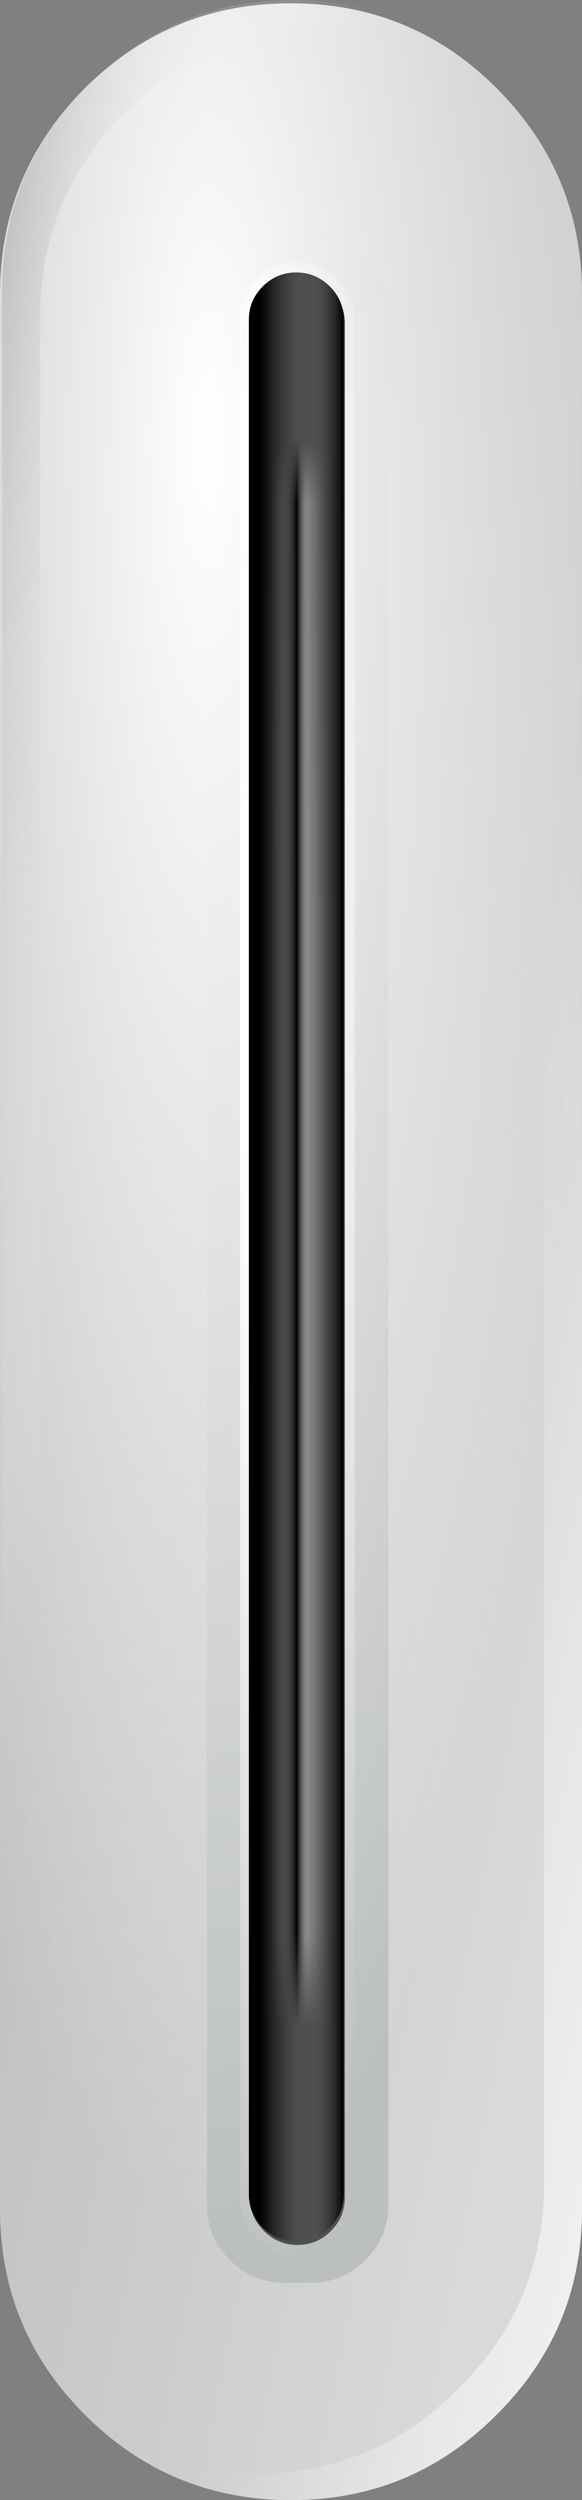 <?xml version="1.0" encoding="utf-8"?>
<!-- Generator: Adobe Illustrator 16.0.0, SVG Export Plug-In . SVG Version: 6.00 Build 0)  -->
<!DOCTYPE svg PUBLIC "-//W3C//DTD SVG 1.1//EN" "http://www.w3.org/Graphics/SVG/1.1/DTD/svg11.dtd">
<svg version="1.1" xmlns:x="http://ns.adobe.com/Extensibility/1.0/" xmlns:i="http://ns.adobe.com/AdobeIllustrator/10.0/" xmlns:graph="http://ns.adobe.com/Graphs/1.0/"
	 xmlns="http://www.w3.org/2000/svg" xmlns:xlink="http://www.w3.org/1999/xlink" xmlns:a="http://ns.adobe.com/AdobeSVGViewerExtensions/3.0/"
	 x="0px" y="0px" width="52.15px" height="223.899px" viewBox="0 0 52.15 223.899" enable-background="new 0 0 52.15 223.899"
	 xml:space="preserve">
<rect x="0" y="0" width="52.15" height="223.899" fill="#808080" stroke="none"/>
<g id="cap1">
	<linearGradient id="SVGID_1_" gradientUnits="userSpaceOnUse" x1="-6.063" y1="105.837" x2="58.164" y2="118.349">
		<stop  offset="0" style="stop-color:#B9B9B8"/>
		<stop  offset="1" style="stop-color:#DAD9DA"/>
		<a:midPointStop  offset="0" style="stop-color:#B9B9B8"/>
		<a:midPointStop  offset="0.5" style="stop-color:#B9B9B8"/>
		<a:midPointStop  offset="1" style="stop-color:#DAD9DA"/>
	</linearGradient>
	<path fill-rule="evenodd" clip-rule="evenodd" fill="url(#SVGID_1_)" d="M26.1,0.3c7.2,0,13.333,2.533,18.399,7.6
		c5.101,5.1,7.65,11.25,7.65,18.45v171.5c0,7.2-2.55,13.333-7.65,18.4c-5.066,5.1-11.199,7.649-18.399,7.649h-0.05
		c-7.2,0-13.351-2.55-18.45-7.649c-5.067-5.067-7.6-11.2-7.6-18.4V26.35C0,19.15,2.533,13,7.6,7.9c5.1-5.067,11.25-7.6,18.45-7.6
		H26.1z"/>
</g>
<g id="cap1_1_">
	<linearGradient id="SVGID_2_" gradientUnits="userSpaceOnUse" x1="87.846" y1="125.903" x2="41.867" y2="116.072">
		<stop  offset="0" style="stop-color:#FFFFFF"/>
		<stop  offset="1" style="stop-color:#FFFFFF;stop-opacity:0"/>
		<a:midPointStop  offset="0" style="stop-color:#FFFFFF"/>
		<a:midPointStop  offset="0.5" style="stop-color:#FFFFFF"/>
		<a:midPointStop  offset="1" style="stop-color:#FFFFFF;stop-opacity:0"/>
	</linearGradient>
	<path fill-rule="evenodd" clip-rule="evenodd" fill="url(#SVGID_2_)" d="M38.95,3.6c1.974,1.14,3.823,2.574,5.55,4.3
		c5.101,5.1,7.65,11.25,7.65,18.45v171.5c0,7.2-2.55,13.333-7.65,18.4c-5.066,5.1-11.199,7.649-18.399,7.649h-0.05
		c-6.197,0-11.614-1.892-16.25-5.675c3.825,2.217,8.109,3.325,12.85,3.325h0.05c7.2,0,13.334-2.55,18.4-7.65
		c5.1-5.067,7.649-11.2,7.649-18.4V24c0-7.2-2.55-13.35-7.649-18.45C40.403,4.853,39.686,4.203,38.95,3.6z"/>
</g>
<g id="Layer_8">
	<linearGradient id="SVGID_3_" gradientUnits="userSpaceOnUse" x1="-35.497" y1="97.995" x2="10.482" y2="107.826">
		<stop  offset="0.02" style="stop-color:#000000"/>
		<stop  offset="1" style="stop-color:#FFFFFF;stop-opacity:0"/>
		<a:midPointStop  offset="0.02" style="stop-color:#000000"/>
		<a:midPointStop  offset="0.5" style="stop-color:#000000"/>
		<a:midPointStop  offset="1" style="stop-color:#FFFFFF;stop-opacity:0"/>
	</linearGradient>
	<path fill-rule="evenodd" clip-rule="evenodd" fill="url(#SVGID_3_)" d="M42.55,5.65c-3.834-2.2-8.117-3.3-12.851-3.3h-0.05
		c-7.2,0-13.333,2.55-18.4,7.65C6.15,15.066,3.6,21.2,3.6,28.4v171.5c0,7.2,2.55,13.35,7.65,18.45c0.7,0.7,1.417,1.351,2.15,1.95
		c-1.967-1.134-3.816-2.566-5.55-4.3c-5.1-5.1-7.65-11.25-7.65-18.45V26.05c0-7.2,2.55-13.333,7.65-18.4
		C12.917,2.55,19.05,0,26.25,0H26.3C32.5,0,37.917,1.883,42.55,5.65z"/>
</g>
<g id="Layer_7">
	<linearGradient id="SVGID_4_" gradientUnits="userSpaceOnUse" x1="8.936" y1="35.737" x2="44.401" y2="189.353">
		<stop  offset="0.118" style="stop-color:#C4C0C3"/>
		<stop  offset="0.89" style="stop-color:#BBBFC0"/>
		<a:midPointStop  offset="0.118" style="stop-color:#C4C0C3"/>
		<a:midPointStop  offset="0.5" style="stop-color:#C4C0C3"/>
		<a:midPointStop  offset="0.89" style="stop-color:#BBBFC0"/>
	</linearGradient>
	<path fill-rule="evenodd" clip-rule="evenodd" fill="url(#SVGID_4_)" d="M20.6,22.75c1.366-1.367,3.017-2.05,4.95-2.05h2.25
		c1.933,0,3.583,0.684,4.949,2.05c1.367,1.367,2.051,3.017,2.051,4.95v169.75c0,1.934-0.684,3.583-2.051,4.95
		c-1.366,1.367-3.017,2.05-4.949,2.05h-2.25c-1.934,0-3.584-0.683-4.95-2.05c-1.367-1.367-2.05-3.017-2.05-4.95V27.7
		C18.55,25.767,19.233,24.117,20.6,22.75z"/>
</g>
<g id="cap1_2_">
	
		<radialGradient id="SVGID_5_" cx="18.6" cy="39.5" r="36.612" gradientTransform="matrix(1 0 0 4.349 0 -132.296)" gradientUnits="userSpaceOnUse">
		<stop  offset="0" style="stop-color:#FFFFFF"/>
		<stop  offset="1" style="stop-color:#FFFFFF;stop-opacity:0"/>
		<a:midPointStop  offset="0" style="stop-color:#FFFFFF"/>
		<a:midPointStop  offset="0.5" style="stop-color:#FFFFFF"/>
		<a:midPointStop  offset="1" style="stop-color:#FFFFFF;stop-opacity:0"/>
	</radialGradient>
	<path fill-rule="evenodd" clip-rule="evenodd" fill="url(#SVGID_5_)" d="M26.1,0.3c7.2,0,13.333,2.533,18.399,7.6
		c5.101,5.1,7.65,11.25,7.65,18.45v171.5c0,7.2-2.55,13.333-7.65,18.4c-5.066,5.1-11.199,7.649-18.399,7.649h-0.05
		c-7.2,0-13.351-2.55-18.45-7.649c-5.067-5.067-7.6-11.2-7.6-18.4V26.35C0,19.15,2.533,13,7.6,7.9c5.1-5.067,11.25-7.6,18.45-7.6
		H26.1z"/>
</g>
<g id="Layer_5">
	
		<radialGradient id="SVGID_6_" cx="22.25" cy="92.4" r="18.3" gradientTransform="matrix(1 0 0 7.074 0 -561.216)" gradientUnits="userSpaceOnUse">
		<stop  offset="0" style="stop-color:#FFFFFF"/>
		<stop  offset="0.89" style="stop-color:#FFFFFF;stop-opacity:0"/>
		<a:midPointStop  offset="0" style="stop-color:#FFFFFF"/>
		<a:midPointStop  offset="0.5" style="stop-color:#FFFFFF"/>
		<a:midPointStop  offset="0.89" style="stop-color:#FFFFFF;stop-opacity:0"/>
	</radialGradient>
	<path fill-rule="evenodd" clip-rule="evenodd" fill="url(#SVGID_6_)" d="M30.25,25c1.034,1.033,1.551,2.25,1.551,3.65V196.8
		c0,1.4-0.517,2.6-1.551,3.6c-1,1.033-2.199,1.55-3.6,1.55s-2.616-0.517-3.65-1.55c-1-1-1.5-2.2-1.5-3.6V28.65
		c0-1.4,0.5-2.617,1.5-3.65c1.034-1,2.25-1.5,3.65-1.5S29.25,24,30.25,25z"/>
</g>
<g id="Layer_15">
	<linearGradient id="SVGID_7_" gradientUnits="userSpaceOnUse" x1="26.608" y1="-87.749" x2="26.644" y2="81.851">
		<stop  offset="0" style="stop-color:#232321"/>
		<stop  offset="1" style="stop-color:#4F504E"/>
		<a:midPointStop  offset="0" style="stop-color:#232321"/>
		<a:midPointStop  offset="0.5" style="stop-color:#232321"/>
		<a:midPointStop  offset="1" style="stop-color:#4F504E"/>
	</linearGradient>
	<path fill-rule="evenodd" clip-rule="evenodd" fill="url(#SVGID_7_)" d="M22.4,28.95c0-1.167,0.417-2.167,1.25-3
		c0.833-0.833,1.833-1.25,3-1.25s2.167,0.417,3,1.25c0.833,0.833,1.25,1.833,1.25,3V196.8c0,1.167-0.417,2.167-1.25,3
		s-1.833,1.25-3,1.25s-2.167-0.417-3-1.25s-1.25-1.833-1.25-3V28.95z"/>
</g>
<g id="Layer_3">
	<linearGradient id="SVGID_8_" gradientUnits="userSpaceOnUse" x1="22.3" y1="112.575" x2="30.8" y2="112.575">
		<stop  offset="0.22" style="stop-color:#FFFFFF;stop-opacity:0.031"/>
		<stop  offset="0.506" style="stop-color:#000000"/>
		<stop  offset="0.631" style="stop-color:#FFFFFF;stop-opacity:0.322"/>
		<stop  offset="1" style="stop-color:#44403D;stop-opacity:0"/>
		<a:midPointStop  offset="0.22" style="stop-color:#FFFFFF;stop-opacity:0.031"/>
		<a:midPointStop  offset="0.5" style="stop-color:#FFFFFF;stop-opacity:0.031"/>
		<a:midPointStop  offset="0.506" style="stop-color:#000000"/>
		<a:midPointStop  offset="0.5" style="stop-color:#000000"/>
		<a:midPointStop  offset="0.631" style="stop-color:#FFFFFF;stop-opacity:0.322"/>
		<a:midPointStop  offset="0.5" style="stop-color:#FFFFFF;stop-opacity:0.322"/>
		<a:midPointStop  offset="1" style="stop-color:#44403D;stop-opacity:0"/>
	</linearGradient>
	<path fill-rule="evenodd" clip-rule="evenodd" fill="url(#SVGID_8_)" d="M22.3,28.65c0-1.167,0.416-2.167,1.25-3
		c0.833-0.833,1.833-1.25,3-1.25c1.166,0,2.166,0.417,3,1.25c0.833,0.833,1.25,1.833,1.25,3V196.5c0,1.167-0.417,2.167-1.25,3
		c-0.834,0.833-1.834,1.25-3,1.25c-1.167,0-2.167-0.417-3-1.25c-0.834-0.833-1.25-1.833-1.25-3V28.65z"/>
</g>
<g id="Layer_2">
	<linearGradient id="SVGID_9_" gradientUnits="userSpaceOnUse" x1="26.168" y1="24.162" x2="26.931" y2="200.937">
		<stop  offset="0.086" style="stop-color:#4E4E4E"/>
		<stop  offset="0.118" style="stop-color:#4E4E4E;stop-opacity:0"/>
		<stop  offset="0.843" style="stop-color:#4E4E4E;stop-opacity:0"/>
		<stop  offset="0.89" style="stop-color:#514E51"/>
		<a:midPointStop  offset="0.086" style="stop-color:#4E4E4E"/>
		<a:midPointStop  offset="0.5" style="stop-color:#4E4E4E"/>
		<a:midPointStop  offset="0.118" style="stop-color:#4E4E4E;stop-opacity:0"/>
		<a:midPointStop  offset="0.5" style="stop-color:#4E4E4E;stop-opacity:0"/>
		<a:midPointStop  offset="0.843" style="stop-color:#4E4E4E;stop-opacity:0"/>
		<a:midPointStop  offset="0.5" style="stop-color:#4E4E4E;stop-opacity:0"/>
		<a:midPointStop  offset="0.89" style="stop-color:#514E51"/>
	</linearGradient>
	<path fill-rule="evenodd" clip-rule="evenodd" fill="url(#SVGID_9_)" d="M22.3,28.65c0-1.167,0.416-2.167,1.25-3
		c0.833-0.833,1.833-1.25,3-1.25c1.166,0,2.166,0.417,3,1.25c0.833,0.833,1.25,1.833,1.25,3V196.5c0,1.167-0.417,2.167-1.25,3
		c-0.834,0.833-1.834,1.25-3,1.25c-1.167,0-2.167-0.417-3-1.25c-0.834-0.833-1.25-1.833-1.25-3V28.65z"/>
</g>
<g id="Layer_1">
	<linearGradient id="SVGID_10_" gradientUnits="userSpaceOnUse" x1="22.3" y1="112.575" x2="30.8" y2="112.575">
		<stop  offset="0.122" style="stop-color:#000000"/>
		<stop  offset="0.518" style="stop-color:#292929;stop-opacity:0"/>
		<stop  offset="0.71" style="stop-color:#413D3B;stop-opacity:0"/>
		<stop  offset="1" style="stop-color:#000000"/>
		<a:midPointStop  offset="0.122" style="stop-color:#000000"/>
		<a:midPointStop  offset="0.5" style="stop-color:#000000"/>
		<a:midPointStop  offset="0.518" style="stop-color:#292929;stop-opacity:0"/>
		<a:midPointStop  offset="0.5" style="stop-color:#292929;stop-opacity:0"/>
		<a:midPointStop  offset="0.71" style="stop-color:#413D3B;stop-opacity:0"/>
		<a:midPointStop  offset="0.5" style="stop-color:#413D3B;stop-opacity:0"/>
		<a:midPointStop  offset="1" style="stop-color:#000000"/>
	</linearGradient>
	<path fill-rule="evenodd" clip-rule="evenodd" fill="url(#SVGID_10_)" d="M22.3,28.65c0-1.167,0.416-2.167,1.25-3
		c0.833-0.833,1.833-1.25,3-1.25c1.166,0,2.166,0.417,3,1.25c0.833,0.833,1.25,1.833,1.25,3V196.5c0,1.167-0.417,2.167-1.25,3
		c-0.834,0.833-1.834,1.25-3,1.25c-1.167,0-2.167-0.417-3-1.25c-0.834-0.833-1.25-1.833-1.25-3V28.65z"/>
</g>
</svg>
